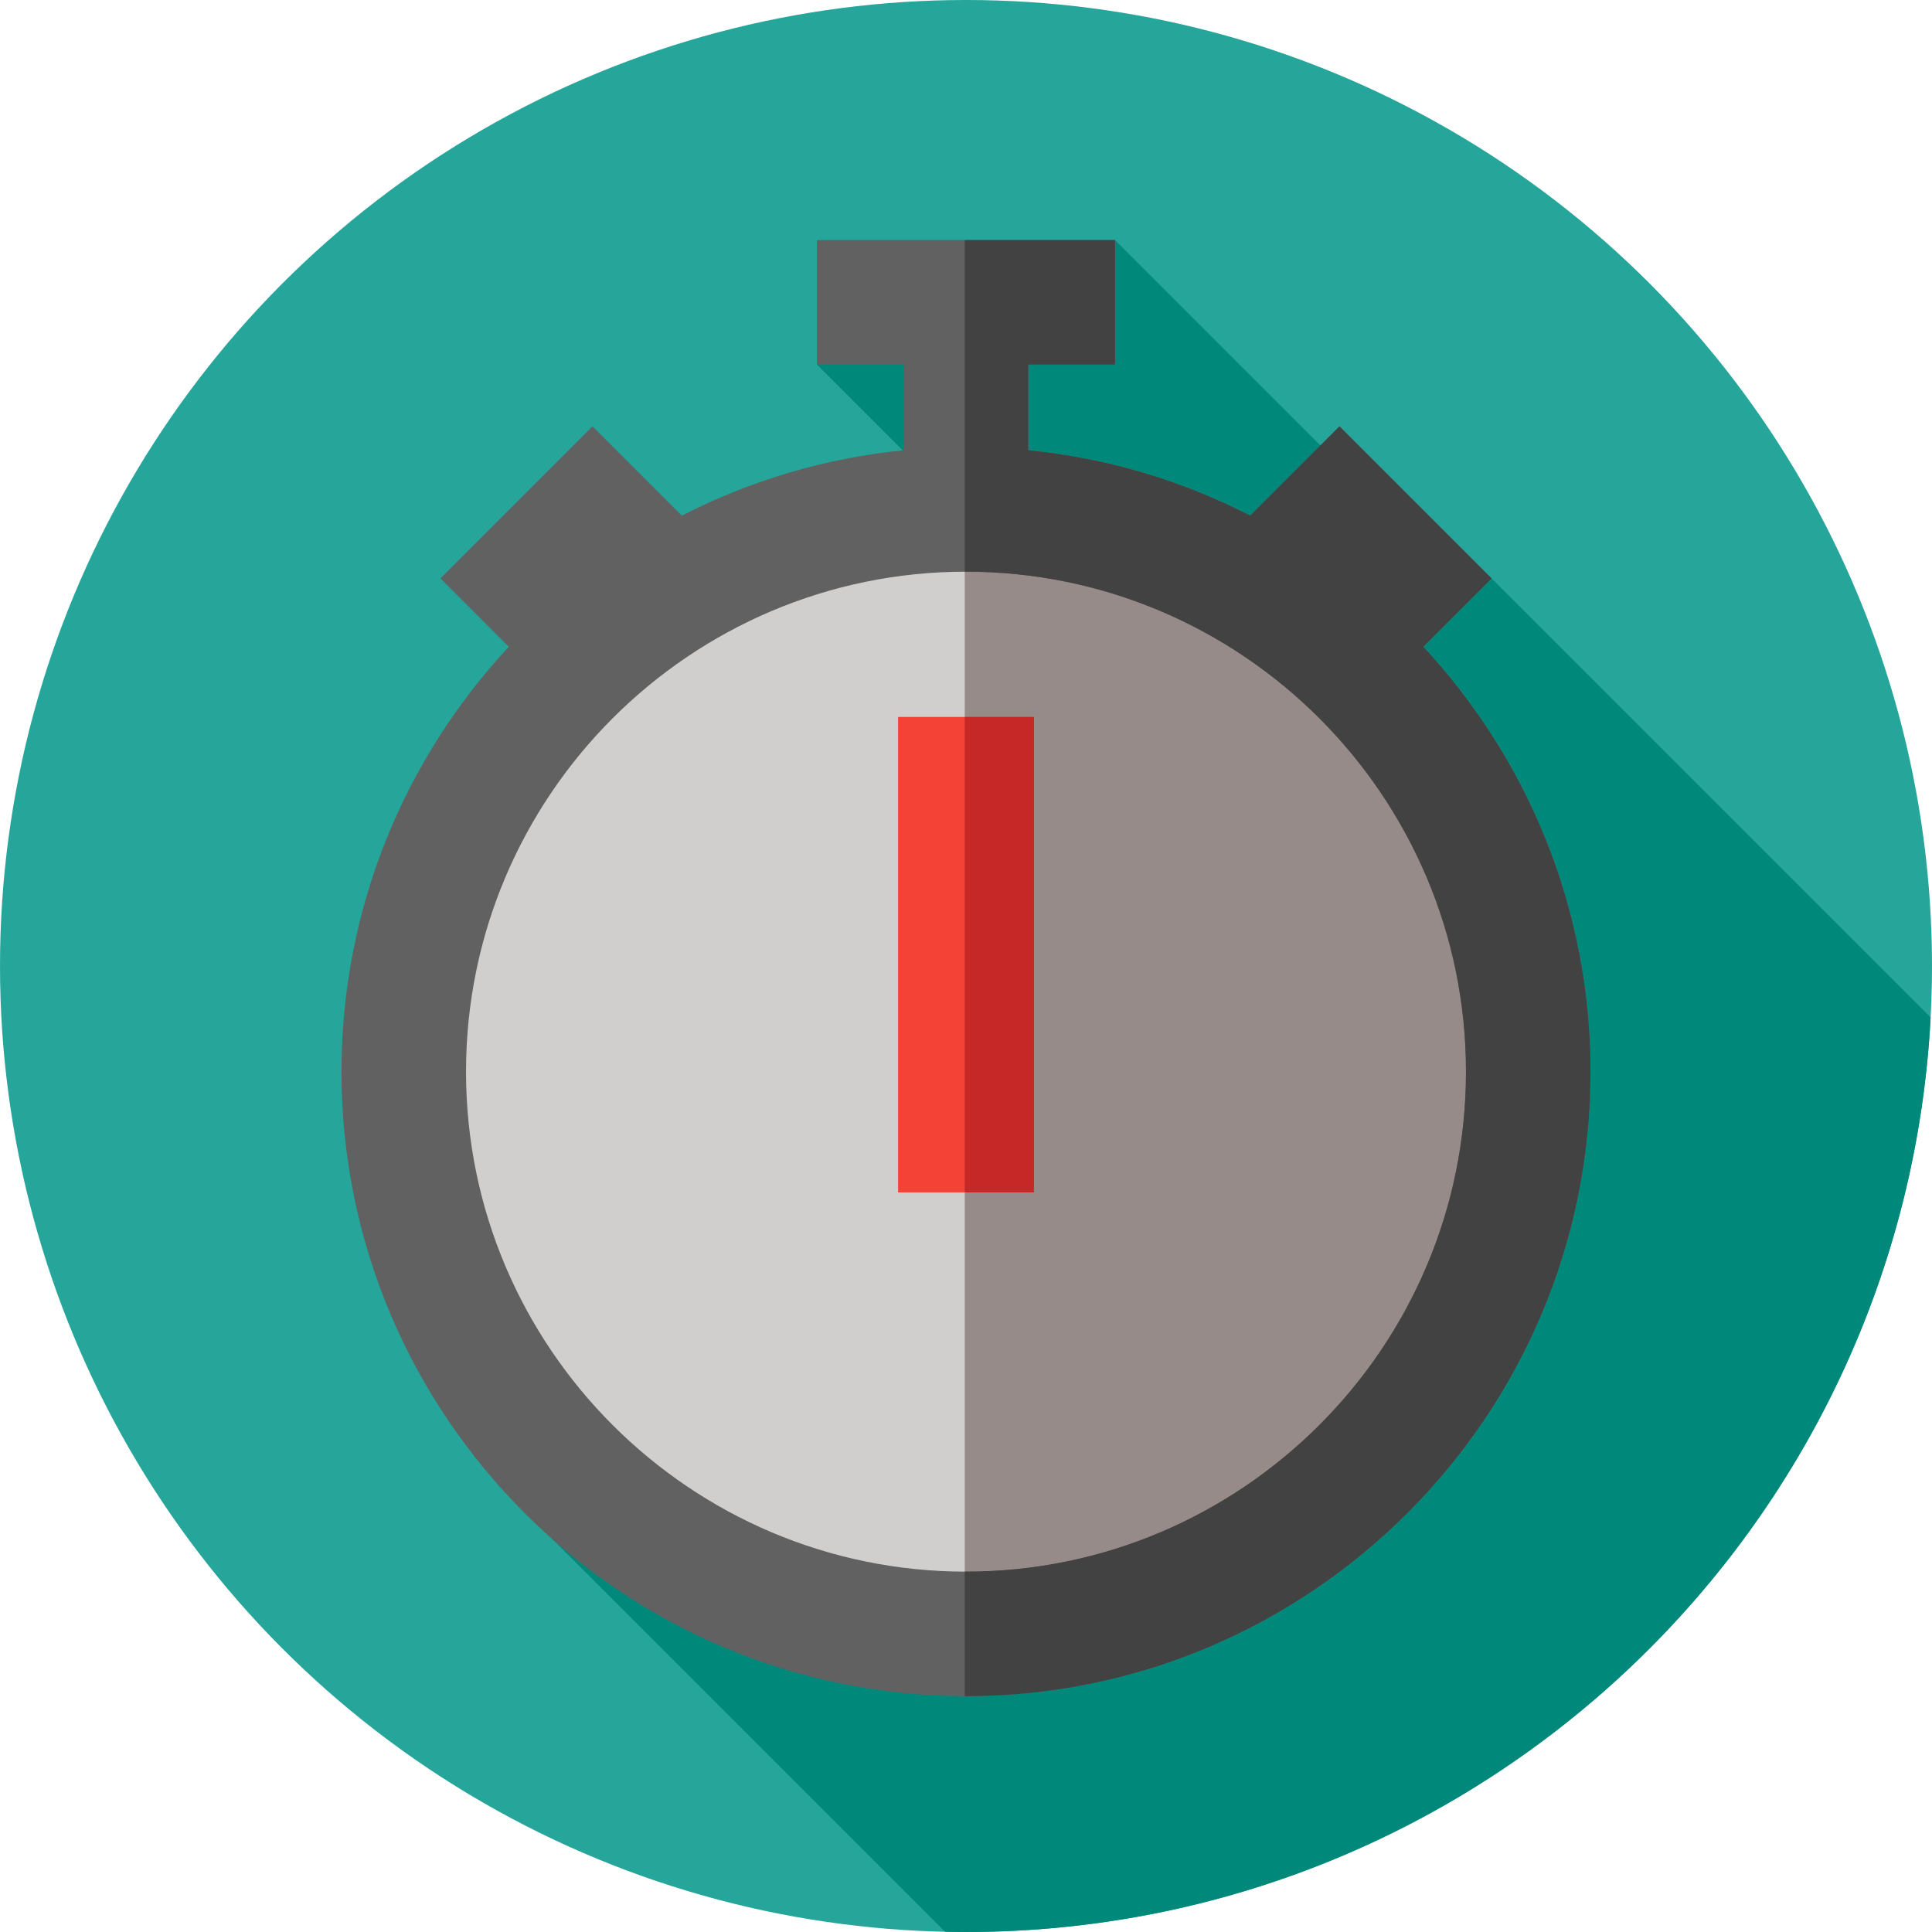 <?xml version="1.0"?>
<svg xmlns="http://www.w3.org/2000/svg" xmlns:xlink="http://www.w3.org/1999/xlink" version="1.1" id="Capa_1" x="0px" y="0px" viewBox="0 0 512 512" style="enable-background:new 0 0 512 512;" xml:space="preserve" width="512px" height="512px" class=""><g><circle style="fill:#26A69A" cx="256" cy="256" r="256" data-original="#590F38" class="" data-old_color="#26a69a"/><path style="fill:#00897B" d="M511.637,269.638L395.284,153.285l-7.369,2.756L295.5,63.625l-79,33l55.24,55.24L131.983,393.461  L250.452,511.93c1.845,0.039,3.693,0.07,5.548,0.07C392.809,512,504.548,404.682,511.637,269.638z" data-original="#3F0B2A" class="" data-old_color="#00897b"/><circle style="fill:#D1CECE" cx="256" cy="284" r="149" data-original="#FFFFFF" class="" data-old_color="#D3D0D0"/><path style="fill:#968B88" d="M256,135c-0.111,0-0.222,0.004-0.333,0.004v297.992c0.111,0,0.222,0.004,0.333,0.004  c82.291,0,149-66.709,149-149S338.291,135,256,135z" data-original="#E0E0E0" class="" data-old_color="#968A87"/><path style="fill:#616161" d="M377.169,171.399l18.115-18.114l-40.305-40.306l-23.67,23.669  c-17.959-9.216-37.814-15.24-58.81-17.328V96.625h23v-33h-79v33h23v22.696c-20.996,2.088-40.85,8.112-58.81,17.328l-23.67-23.669  l-40.305,40.306l18.115,18.114C107.342,200.959,90.5,240.546,90.5,284c0,91.257,74.243,165.5,165.5,165.5S421.5,375.257,421.5,284  C421.5,240.546,404.658,200.959,377.169,171.399z M256,416.5c-73.061,0-132.5-59.439-132.5-132.5S182.939,151.5,256,151.5  S388.5,210.939,388.5,284S329.061,416.5,256,416.5z" data-original="#CCCCCC" class="" data-old_color="#CCCCCC"/><path style="fill:#424242" d="M377.169,171.399l18.115-18.114l-40.305-40.306l-23.67,23.669  c-17.959-9.216-37.814-15.24-58.81-17.328V96.625h23v-33h-39.833v87.879c0.111,0,0.222-0.004,0.333-0.004  c73.061,0,132.5,59.439,132.5,132.5S329.061,416.5,256,416.5c-0.111,0-0.222-0.004-0.333-0.004v33c0.111,0,0.222,0.004,0.333,0.004  c91.257,0,165.5-74.243,165.5-165.5C421.5,240.546,404.658,200.959,377.169,171.399z" data-original="#B3B3B3" class="" data-old_color="#B3B3B3"/><rect x="238" y="190" style="fill:#F44336" width="36" height="126" data-original="#FF6838" class="" data-old_color="#f44336"/><rect x="255.67" y="190" style="fill:#C62828" width="18.333" height="126" data-original="#AE4E32" class="active-path" data-old_color="#c62828"/></g> </svg>

